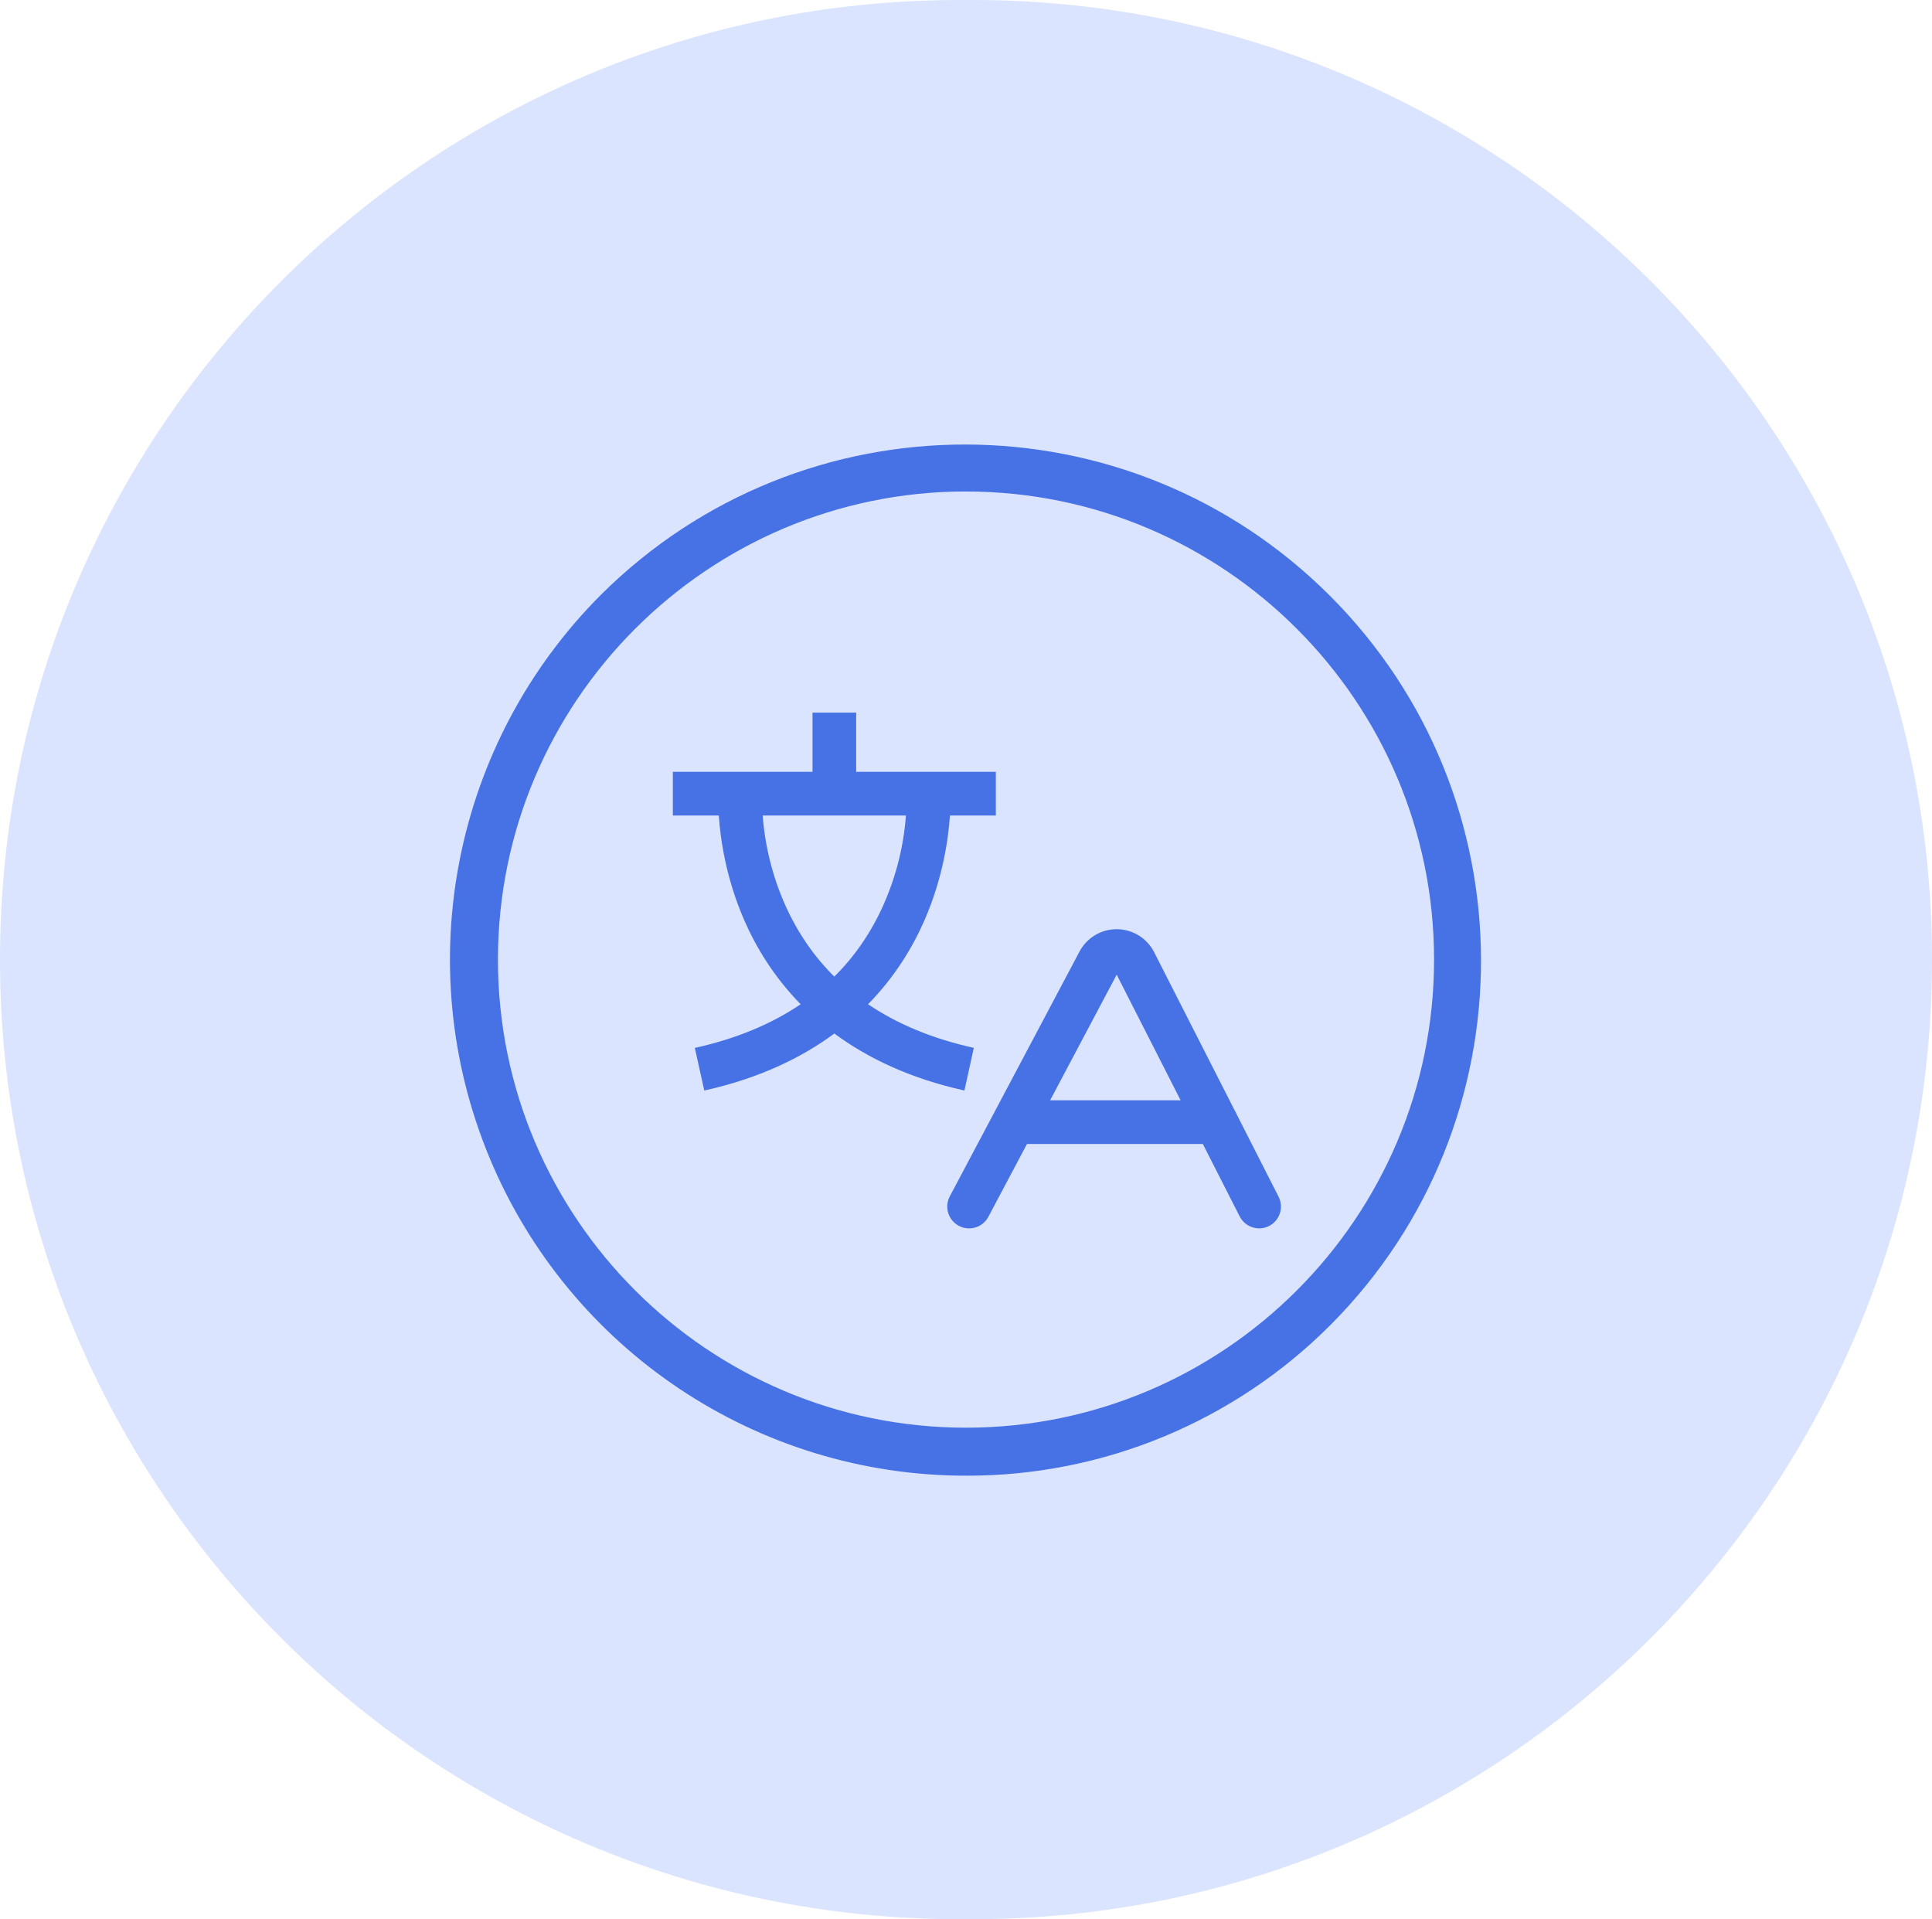 <svg xmlns="http://www.w3.org/2000/svg" xmlns:xlink="http://www.w3.org/1999/xlink" width="41.5" height="41.221" viewBox="0 0 41.5 41.221">
  <defs>
    <rect id="rect-2" width="24" height="24" x="8.75" y="8.611"/>
    <mask id="mask-3" maskContentUnits="userSpaceOnUse" maskUnits="userSpaceOnUse">
      <rect width="41.5" height="41.221" x="0" y="0" fill="black"/>
      <use fill="white" xlink:href="#rect-2"/>
    </mask>
  </defs>
  <g>
    <path fill="rgb(219,228,255)" fill-rule="evenodd" d="M20.611 0h.279C32.265 0 41.5 9.235 41.5 20.611c0 11.375-9.235 20.611-20.611 20.611h-.279C9.235 41.221 0 31.986 0 20.611 0 9.235 9.235 0 20.611 0z"/>
    <g>
      <use fill="none" xlink:href="#rect-2"/>
      <g mask="url(#mask-3)">
        <path fill="rgb(71,114,229)" fill-rule="evenodd" d="M18.391 15.306h-.938v1.272h-3v.938h.987c.034.507.153 1.346.546 2.248.248.569.629 1.21 1.212 1.806-.634.43-1.393.743-2.273.938l.203.915c1.178-.261 2.089-.703 2.794-1.224.705.521 1.616.963 2.794 1.224l.202-.916c-.88-.195-1.638-.508-2.272-.937.584-.596.965-1.237 1.213-1.806.393-.902.512-1.741.546-2.248h.986v-.938h-3v-1.272zm.592 4.117c-.265.597-.619 1.115-1.062 1.553-.443-.438-.797-.957-1.062-1.554-.267-.605-.427-1.249-.476-1.906h3.077c-.049.657-.21 1.302-.478 1.907zm8.064 6.961c-.177 0-.338-.099-.418-.256l-.792-1.557h-3.777l-.829 1.564c-.121.229-.405.316-.634.195-.229-.121-.316-.405-.195-.634L23.188 20.439c.156-.296.464-.482.799-.481h.008c.337.003.644.194.797.495l1.727 3.393c.018.028.033.057.045.088l.9 1.769c.074.145.067.319-.018.458-.085.139-.236.224-.399.224l.002-.001zm-1.687-2.751l-1.373-2.698-1.43 2.698h2.803z"/>
        <path fill="rgb(71,114,229)" fill-rule="evenodd" d="M10.509 24.853c1.716 4.142 5.758 6.843 10.241 6.843 2.942.008 5.764-1.161 7.839-3.247 4.307-4.333 4.297-11.334-.023-15.654-4.32-4.32-11.321-4.331-15.654-.024-3.17 3.171-4.118 7.939-2.403 12.081zm.187-4.242c0-5.544 4.51-10.054 10.054-10.055v.001c5.544 0 10.054 4.51 10.054 10.054 0 5.544-4.51 10.054-10.054 10.054-5.544 0-10.054-4.51-10.054-10.054z"/>
      </g>
    </g>
  </g>
</svg>
